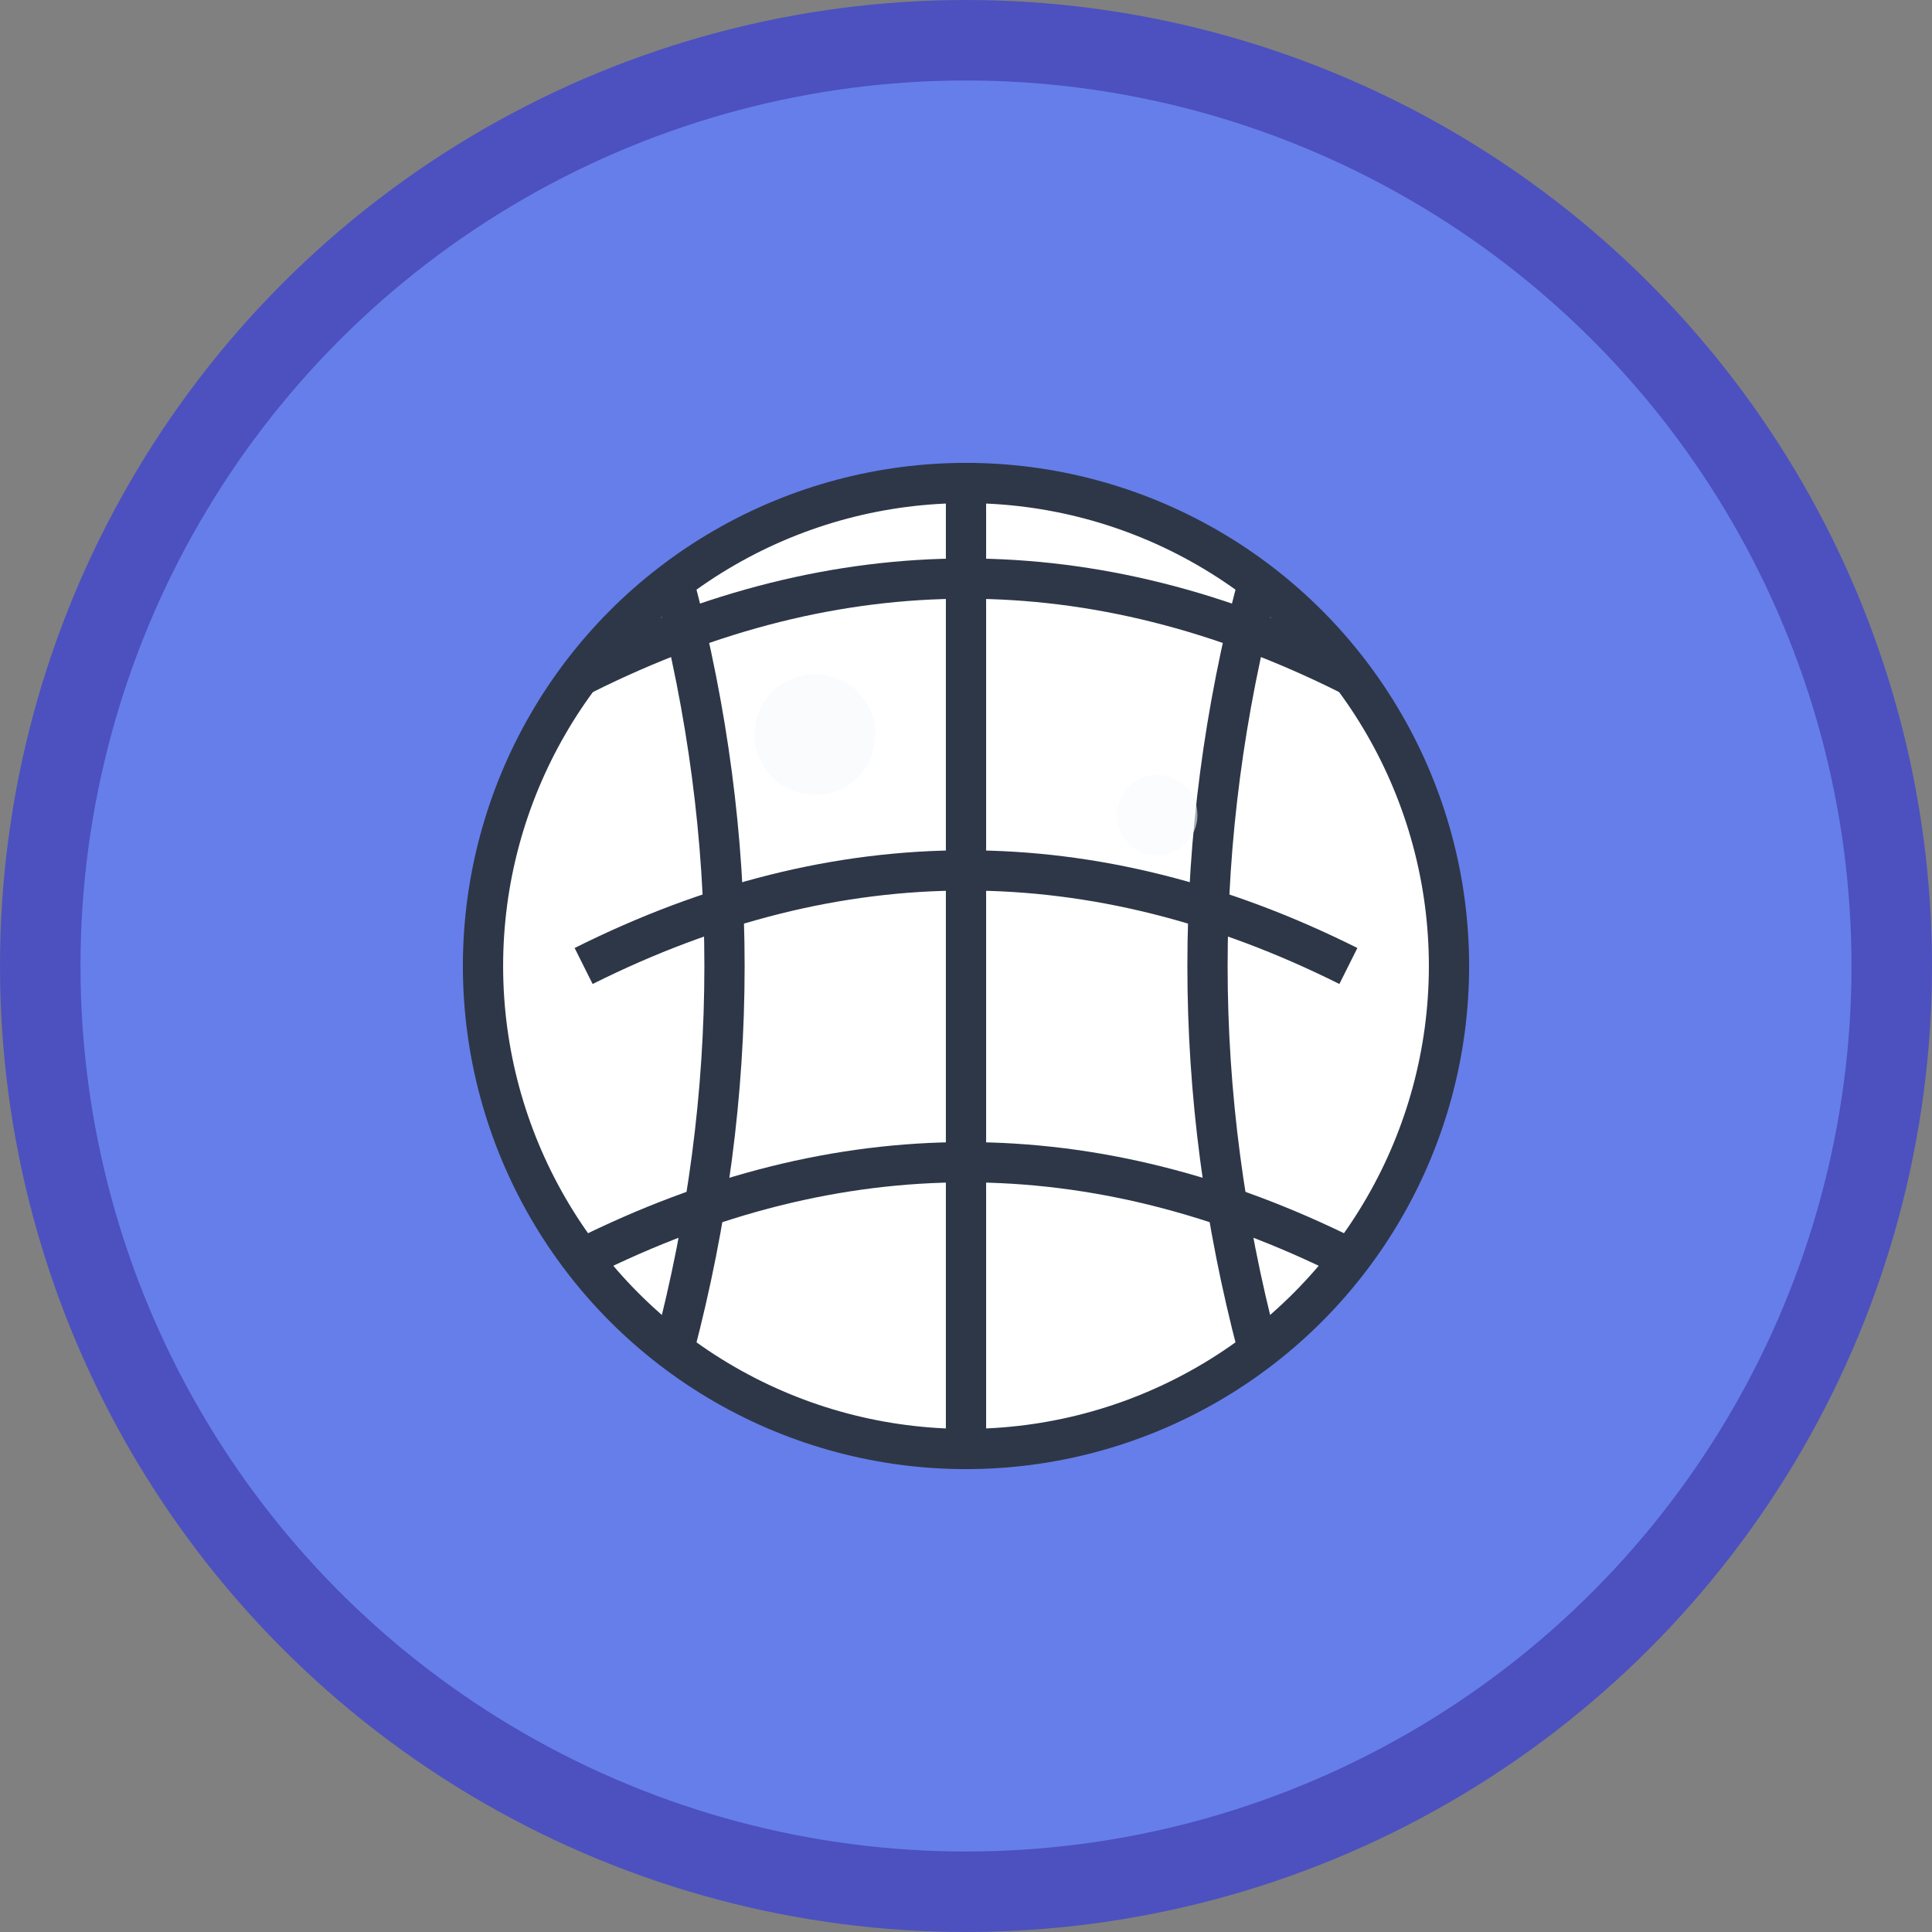 <svg xmlns="http://www.w3.org/2000/svg" viewBox="0 0 192 192" width="192" height="192">
  <rect x="0" y="0" width="192" height="192" fill="#808080" stroke="none"/>
  <circle cx="96" cy="96" r="92" fill="#667eea" stroke="#4c51bf" stroke-width="8"/>
  <circle cx="96" cy="96" r="48" fill="#ffffff" stroke="#2d3748" stroke-width="4"/>
  <path d="M 58 67 Q 96 48 134 67" stroke="#2d3748" stroke-width="4" fill="none"/>
  <path d="M 58 96 Q 96 77 134 96" stroke="#2d3748" stroke-width="4" fill="none"/>
  <path d="M 58 125 Q 96 106 134 125" stroke="#2d3748" stroke-width="4" fill="none"/>
  <path d="M 67 58 Q 77 96 67 134" stroke="#2d3748" stroke-width="4" fill="none"/>
  <path d="M 96 48 L 96 144" stroke="#2d3748" stroke-width="4"/>
  <path d="M 125 58 Q 115 96 125 134" stroke="#2d3748" stroke-width="4" fill="none"/>
  <circle cx="81" cy="73" r="6" fill="#f7fafc" opacity="0.8"/>
  <circle cx="115" cy="81" r="4" fill="#f7fafc" opacity="0.6"/>
</svg>
